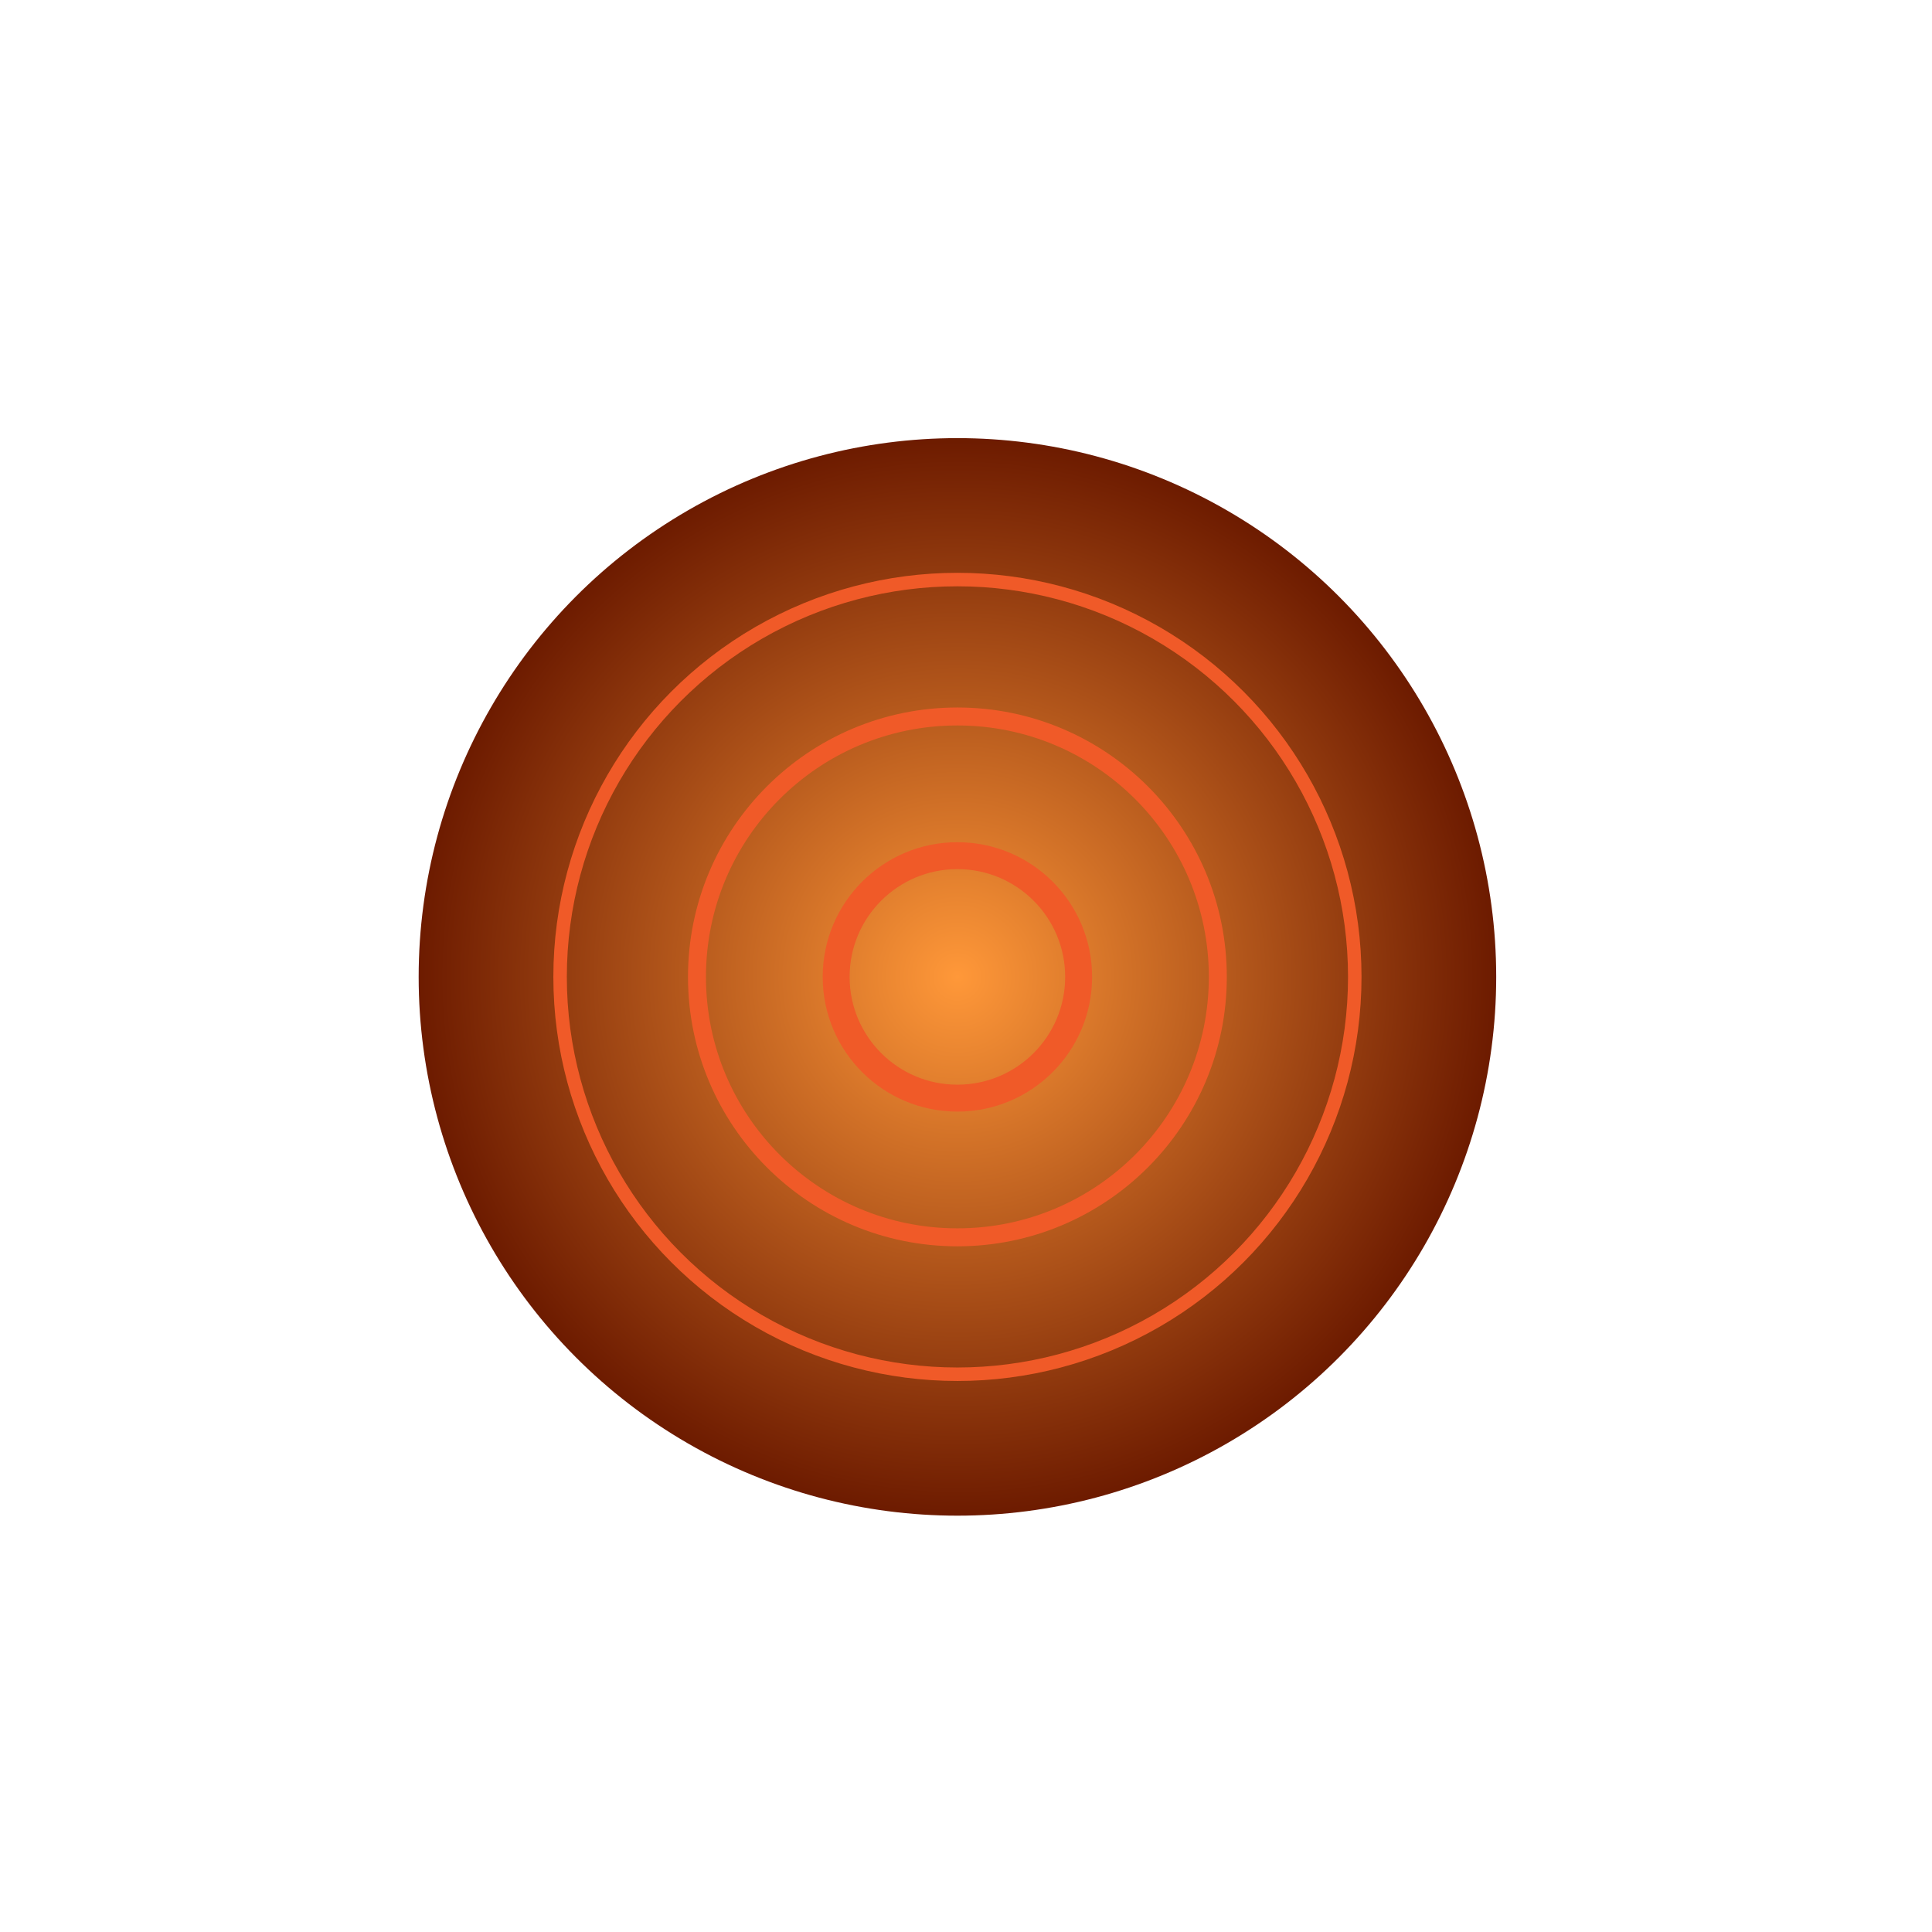 <svg width="53" height="53" viewBox="0 0 53 53" fill="none" xmlns="http://www.w3.org/2000/svg">
<g filter="url(#filter0_f_497_3990)">
<circle cx="26.265" cy="26.799" r="14.78" fill="url(#paint0_radial_497_3990)"/>
</g>
<circle cx="26.264" cy="26.799" r="3.326" stroke="#F05A28" stroke-width="0.739"/>
<circle cx="26.264" cy="26.799" r="7.144" stroke="#F05A28" stroke-width="0.493"/>
<circle cx="26.265" cy="26.799" r="10.9" stroke="#F05A28" stroke-width="0.37"/>
<defs>
<filter id="filter0_f_497_3990" x="0.399" y="0.933" width="51.731" height="51.731" filterUnits="userSpaceOnUse" color-interpolation-filters="sRGB">
<feFlood flood-opacity="0" result="BackgroundImageFix"/>
<feBlend mode="normal" in="SourceGraphic" in2="BackgroundImageFix" result="shape"/>
<feGaussianBlur stdDeviation="5.543" result="effect1_foregroundBlur_497_3990"/>
</filter>
<radialGradient id="paint0_radial_497_3990" cx="0" cy="0" r="1" gradientUnits="userSpaceOnUse" gradientTransform="translate(26.265 26.799) rotate(90) scale(14.78)">
<stop stop-color="#FF9839"/>
<stop offset="1" stop-color="#6D1B00"/>
</radialGradient>
</defs>
</svg>
